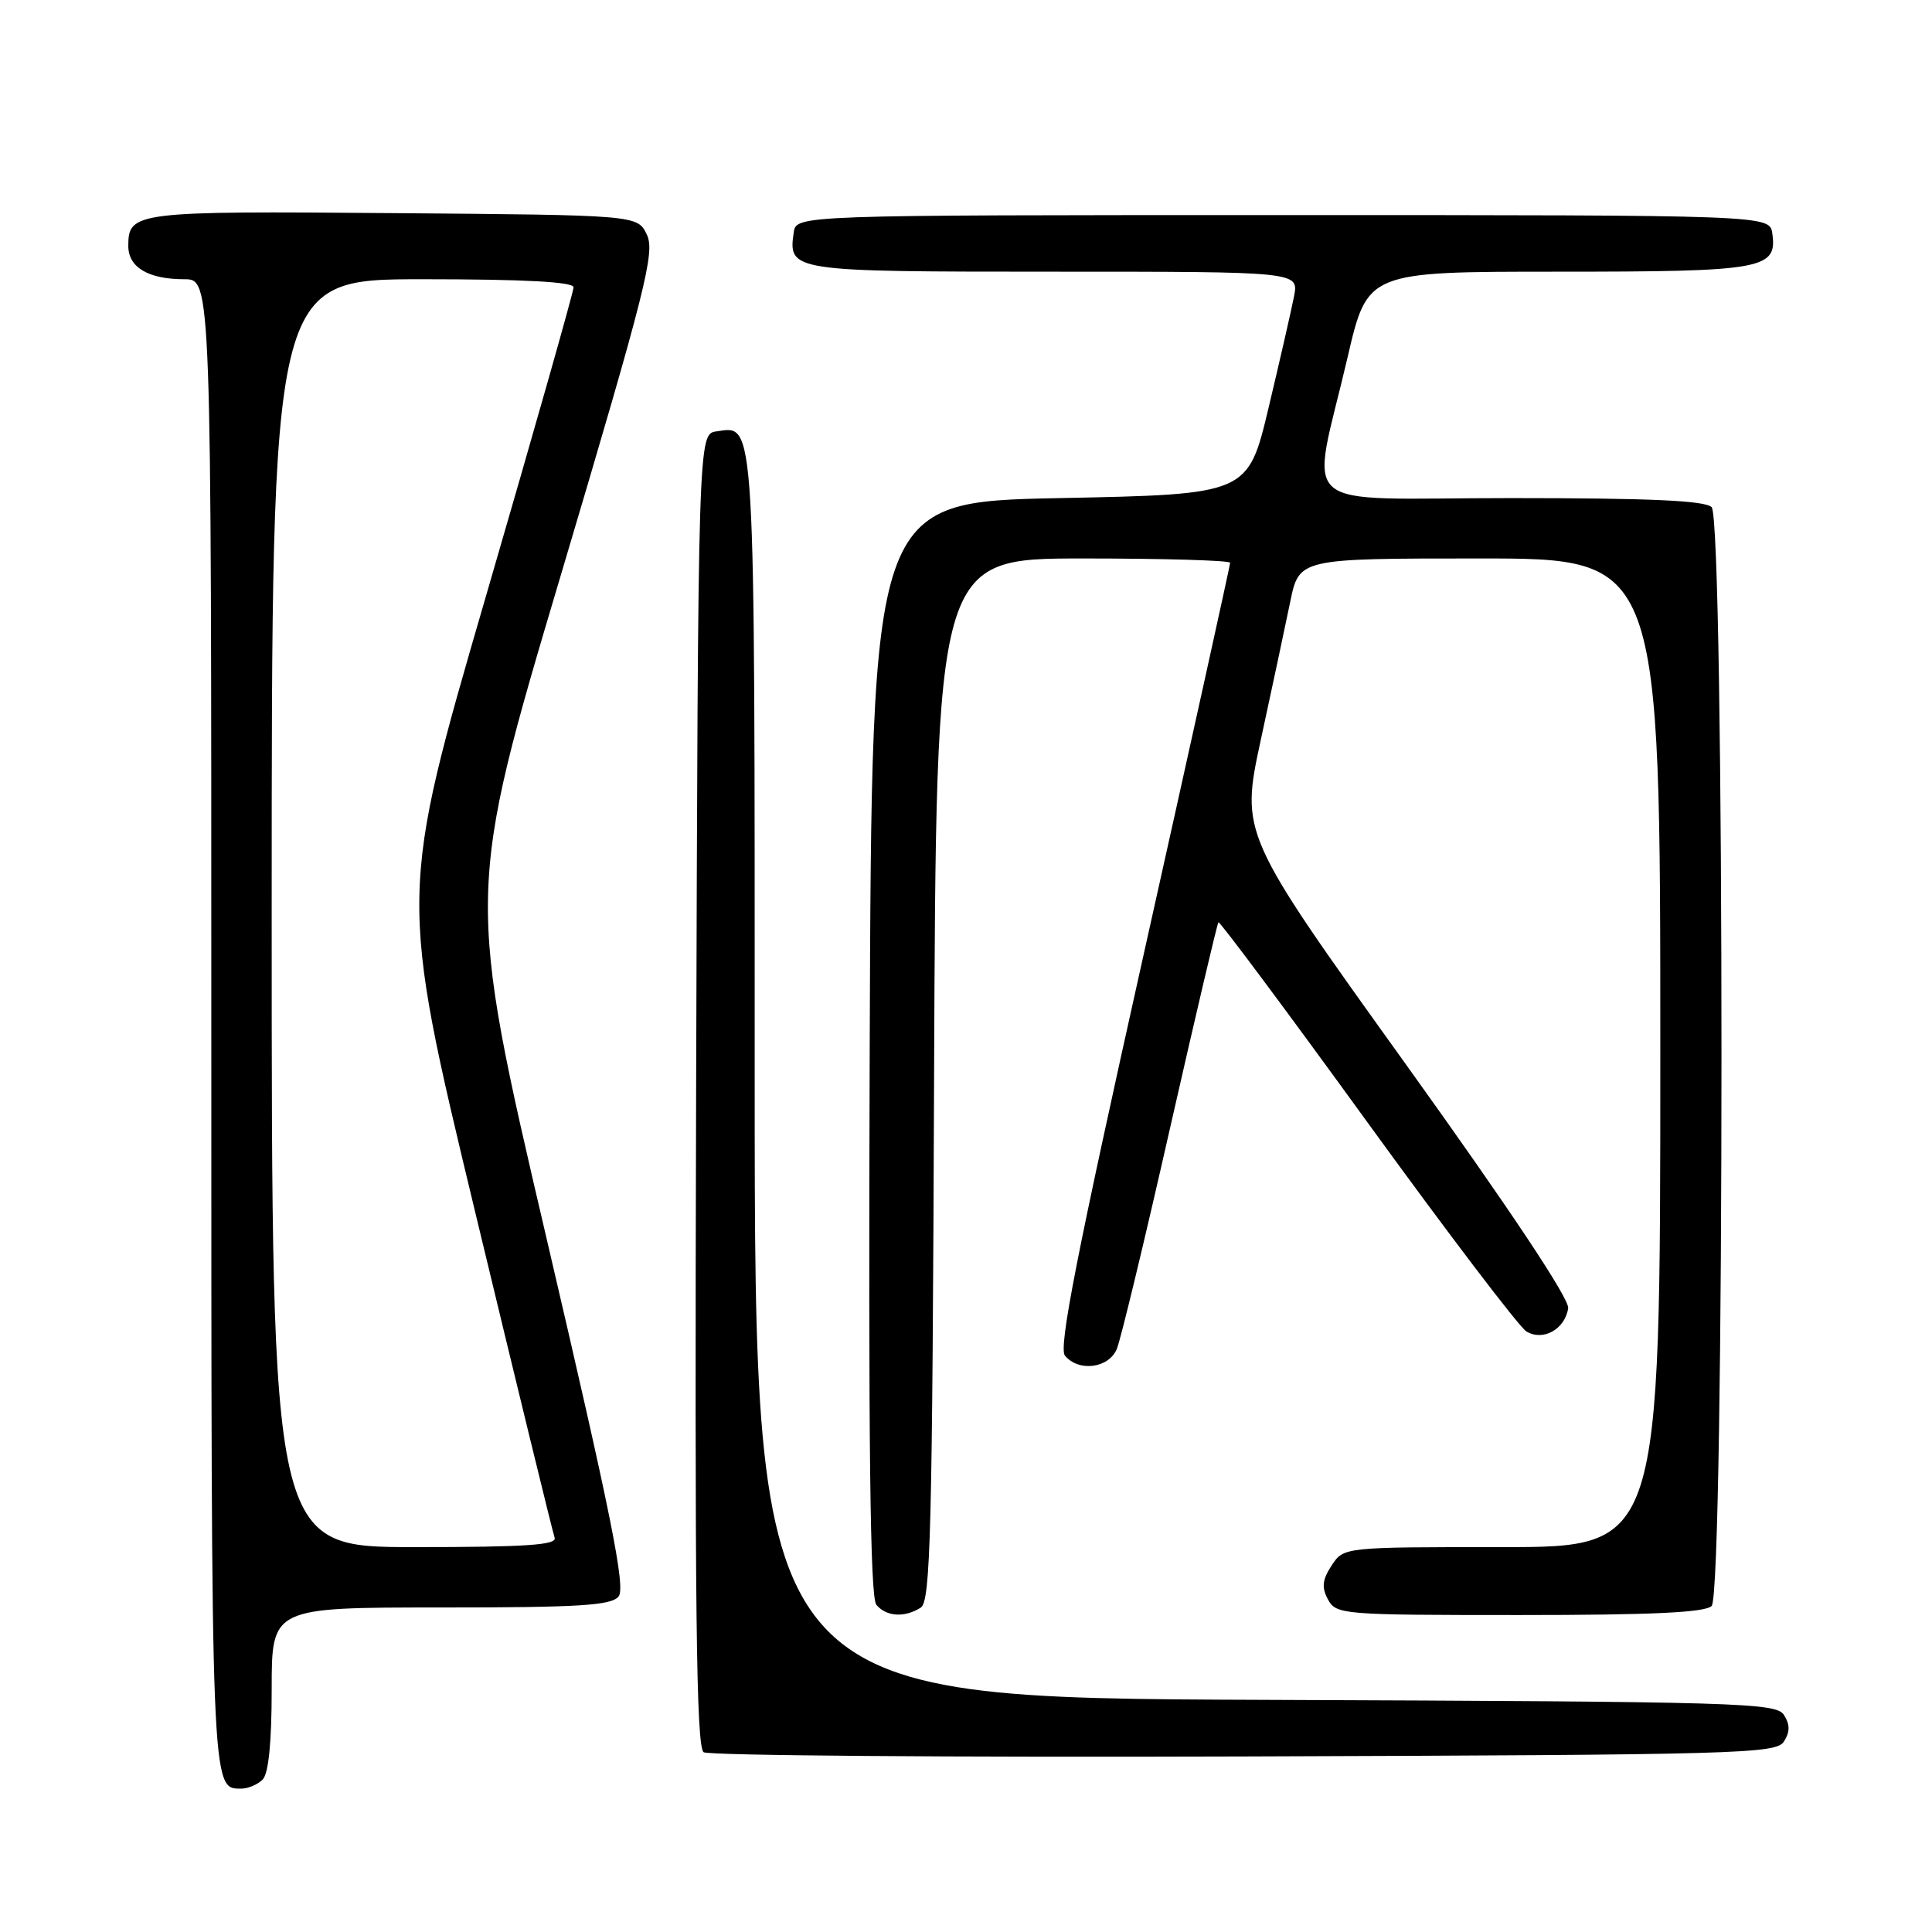 <?xml version="1.0" encoding="UTF-8" standalone="no"?>
<!DOCTYPE svg PUBLIC "-//W3C//DTD SVG 1.1//EN" "http://www.w3.org/Graphics/SVG/1.1/DTD/svg11.dtd" >
<svg xmlns="http://www.w3.org/2000/svg" xmlns:xlink="http://www.w3.org/1999/xlink" version="1.1" viewBox="0 0 256 256">
 <g >
 <path fill="currentColor"
d=" M 34.80 235.80 C 35.59 235.01 36.00 230.87 36.00 223.80 C 36.00 213.00 36.00 213.00 58.38 213.00 C 76.74 213.00 80.97 212.74 81.96 211.55 C 82.93 210.38 81.02 200.90 72.46 164.26 C 61.75 118.42 61.75 118.42 74.36 76.05 C 85.61 38.22 86.82 33.40 85.71 31.09 C 84.47 28.50 84.47 28.50 52.11 28.24 C 17.87 27.96 17.00 28.06 17.00 32.59 C 17.00 35.43 19.65 37.00 24.43 37.00 C 28.00 37.00 28.00 37.00 28.00 135.80 C 28.00 238.38 27.95 237.00 32.00 237.00 C 32.88 237.00 34.14 236.46 34.80 235.80 Z  M 236.39 230.75 C 237.19 229.47 237.19 228.53 236.39 227.25 C 235.36 225.62 230.81 225.48 167.64 225.24 C 100.00 224.99 100.00 224.99 100.00 142.68 C 100.00 54.15 100.13 56.42 94.94 57.16 C 92.50 57.50 92.50 57.50 92.24 144.44 C 92.04 213.32 92.25 231.54 93.24 232.18 C 93.93 232.62 126.18 232.87 164.89 232.74 C 230.69 232.52 235.35 232.39 236.39 230.75 Z  M 122.00 213.02 C 123.31 212.20 123.54 203.12 123.77 143.04 C 124.04 74.00 124.04 74.00 143.52 74.00 C 154.23 74.00 163.00 74.26 163.00 74.57 C 163.00 74.88 157.82 98.34 151.49 126.70 C 142.69 166.13 140.24 178.59 141.11 179.63 C 142.93 181.82 146.91 181.31 147.98 178.75 C 148.50 177.51 151.67 164.35 155.03 149.51 C 158.40 134.67 161.28 122.38 161.45 122.21 C 161.62 122.05 170.48 133.93 181.13 148.63 C 191.78 163.32 201.29 175.83 202.25 176.42 C 204.45 177.76 207.37 176.14 207.79 173.35 C 207.98 172.12 200.08 160.25 186.23 140.95 C 164.37 110.50 164.37 110.50 167.07 98.00 C 168.56 91.12 170.31 82.91 170.96 79.75 C 172.14 74.00 172.14 74.00 196.07 74.00 C 220.00 74.00 220.00 74.00 220.00 139.50 C 220.00 205.00 220.00 205.00 199.02 205.00 C 178.05 205.00 178.05 205.00 176.45 207.43 C 175.21 209.33 175.10 210.33 175.96 211.93 C 177.04 213.94 177.83 214.00 201.34 214.00 C 218.87 214.00 225.93 213.67 226.80 212.80 C 228.54 211.06 228.54 68.94 226.80 67.20 C 225.93 66.33 218.62 66.00 200.17 66.00 C 170.98 66.00 173.68 68.33 178.57 47.31 C 181.20 36.00 181.20 36.00 206.41 36.00 C 233.66 36.00 235.51 35.67 234.84 30.94 C 234.50 28.50 234.50 28.50 170.00 28.50 C 105.50 28.50 105.50 28.50 105.17 30.81 C 104.44 35.96 104.74 36.00 139.67 36.00 C 172.09 36.00 172.09 36.00 171.47 39.25 C 171.12 41.04 169.61 47.67 168.10 54.00 C 165.36 65.50 165.36 65.50 140.43 66.00 C 115.50 66.50 115.50 66.50 115.24 138.89 C 115.06 191.53 115.29 211.65 116.12 212.64 C 117.43 214.22 119.86 214.38 122.00 213.02 Z  M 36.00 121.00 C 36.00 37.00 36.00 37.00 56.00 37.00 C 69.52 37.00 76.00 37.35 76.00 38.07 C 76.00 38.66 70.79 57.01 64.43 78.86 C 52.86 118.59 52.86 118.59 62.95 160.55 C 68.50 183.62 73.24 203.06 73.49 203.75 C 73.84 204.72 69.72 205.00 54.97 205.00 C 36.00 205.00 36.00 205.00 36.00 121.00 Z "/>
</g>
</svg>